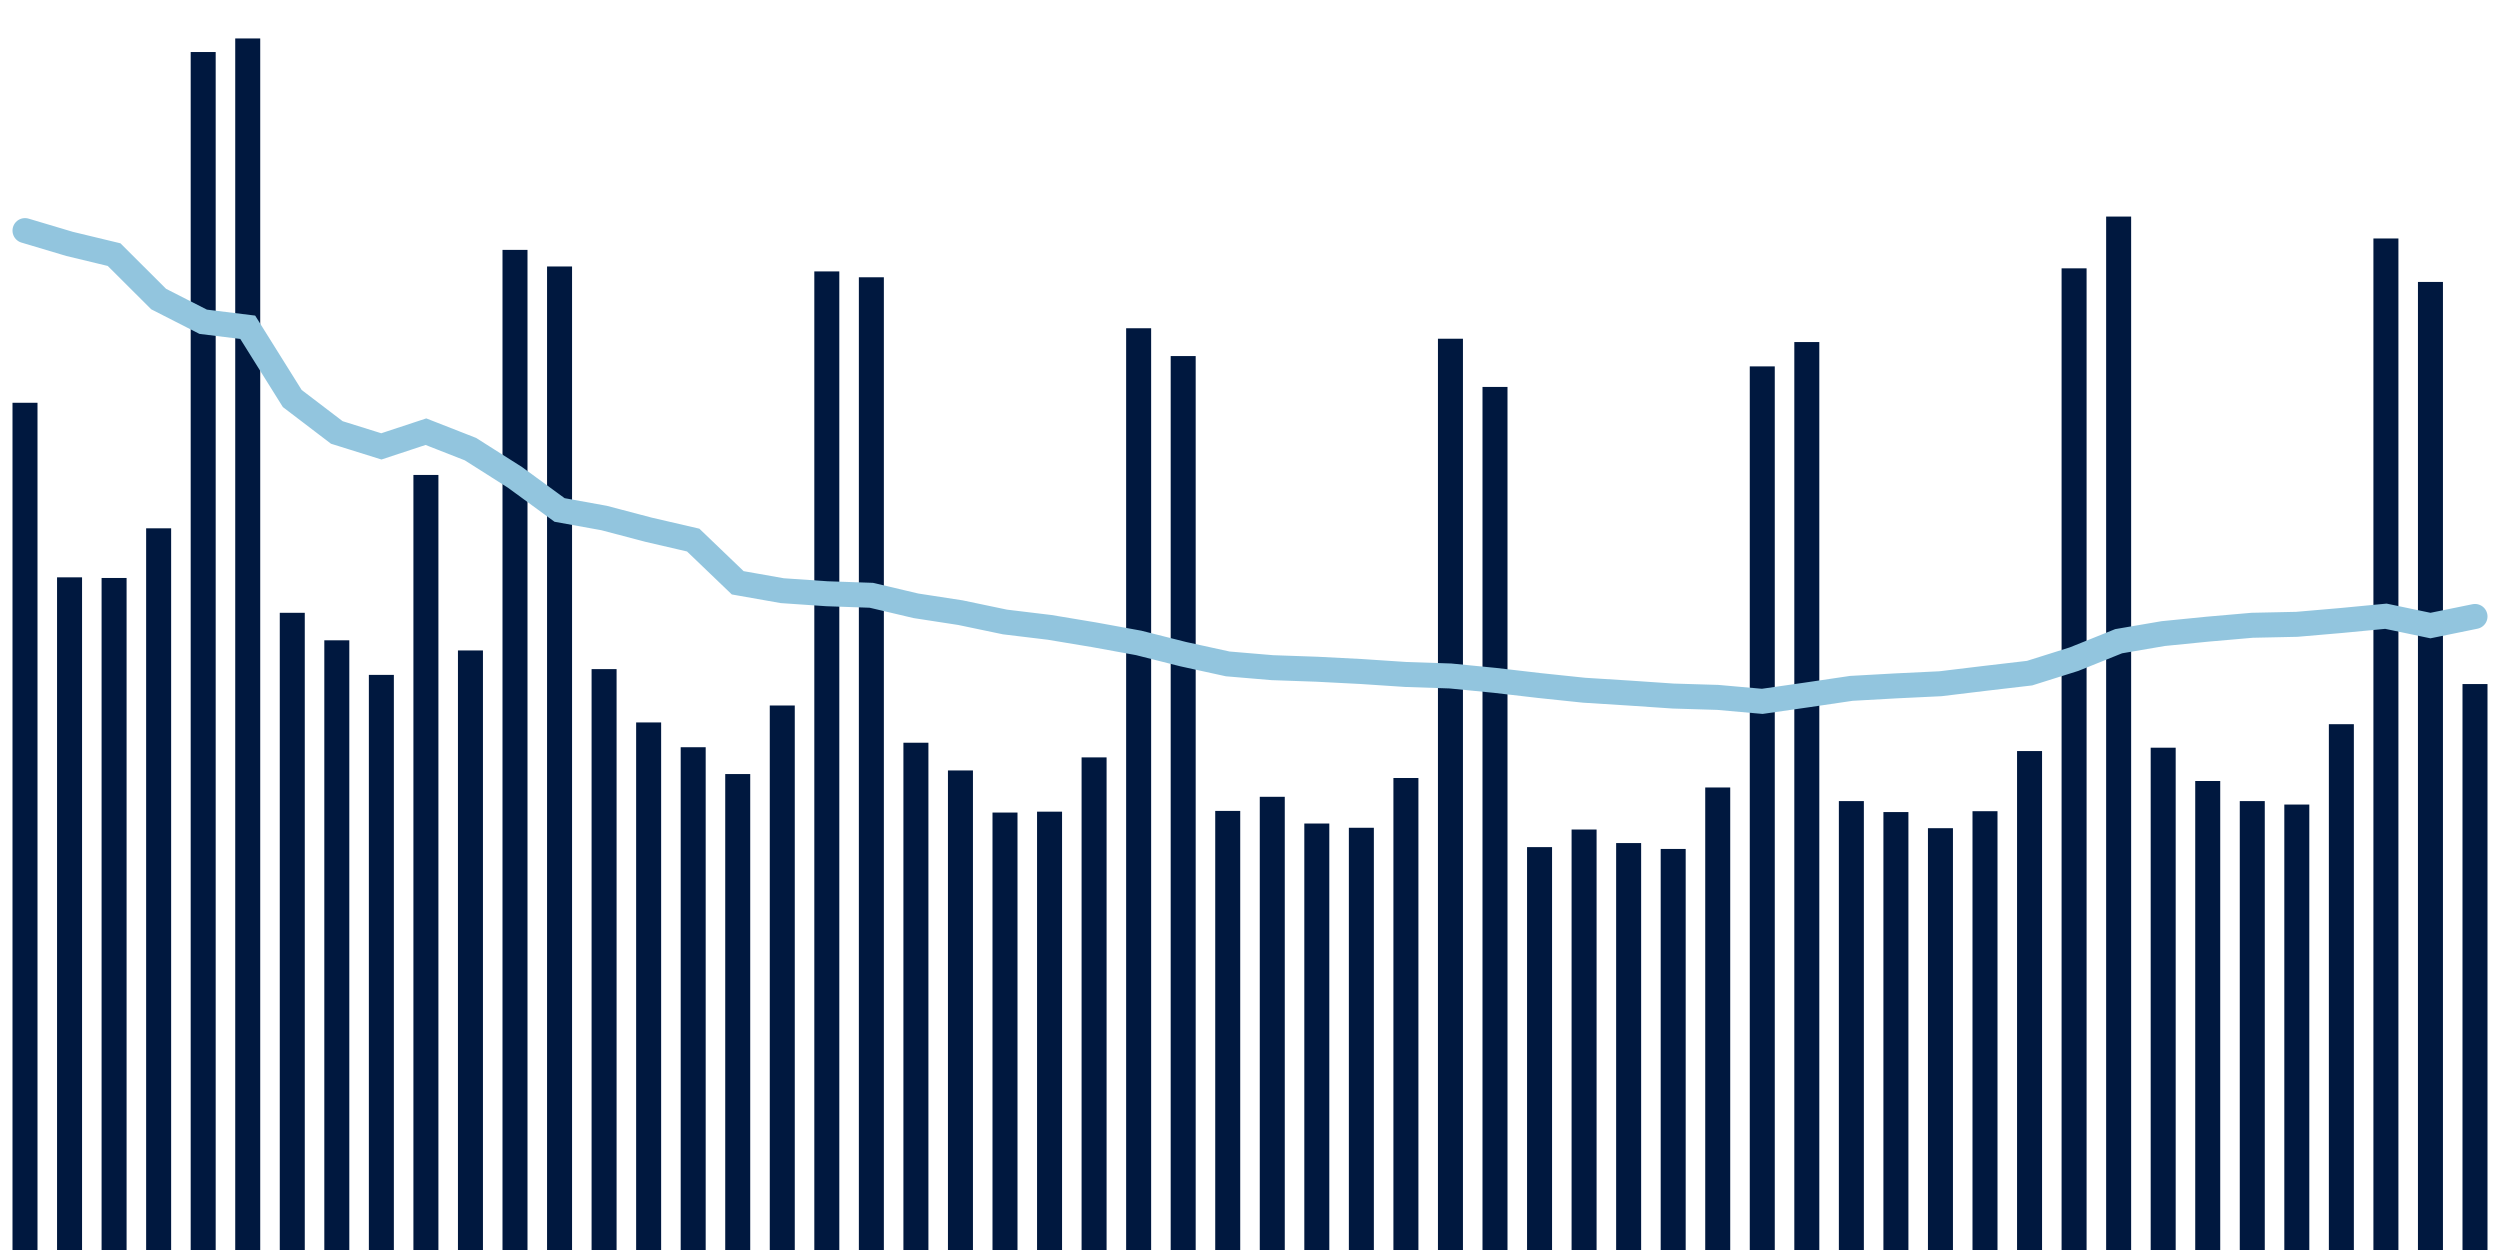 <svg about="DATA_PUBLISHED_DATE:2021-11-11,RENDER_DATE:2021-11-11" xmlns="http://www.w3.org/2000/svg" viewBox="0,0,200,100"><g transform="translate(0,0)"></g><g class="fg-bars tests-tests" fill="#00183f" stroke="none"><g><rect x="197" y="54.724" width="2" height="45.276" id="tests-tests-0"></rect></g><g><rect x="193.436" y="22.555" width="2" height="77.445" id="tests-tests-1"></rect></g><g><rect x="189.873" y="19.078" width="2" height="80.922" id="tests-tests-2"></rect></g><g><rect x="186.309" y="57.935" width="2" height="42.065" id="tests-tests-3"></rect></g><g><rect x="182.745" y="64.364" width="2" height="35.636" id="tests-tests-4"></rect></g><g><rect x="179.182" y="64.087" width="2" height="35.913" id="tests-tests-5"></rect></g><g><rect x="175.618" y="62.48" width="2" height="37.52" id="tests-tests-6"></rect></g><g><rect x="172.055" y="59.816" width="2" height="40.184" id="tests-tests-7"></rect></g><g><rect x="168.491" y="17.325" width="2" height="82.675" id="tests-tests-8"></rect></g><g><rect x="164.927" y="21.467" width="2" height="78.533" id="tests-tests-9"></rect></g><g><rect x="161.364" y="60.084" width="2" height="39.916" id="tests-tests-10"></rect></g><g><rect x="157.8" y="64.896" width="2" height="35.104" id="tests-tests-11"></rect></g><g><rect x="154.236" y="66.255" width="2" height="33.745" id="tests-tests-12"></rect></g><g><rect x="150.673" y="64.965" width="2" height="35.035" id="tests-tests-13"></rect></g><g><rect x="147.109" y="64.087" width="2" height="35.913" id="tests-tests-14"></rect></g><g><rect x="143.545" y="27.364" width="2" height="72.636" id="tests-tests-15"></rect></g><g><rect x="139.982" y="29.311" width="2" height="70.689" id="tests-tests-16"></rect></g><g><rect x="136.418" y="62.998" width="2" height="37.002" id="tests-tests-17"></rect></g><g><rect x="132.855" y="67.916" width="2" height="32.084" id="tests-tests-18"></rect></g><g><rect x="129.291" y="67.445" width="2" height="32.555" id="tests-tests-19"></rect></g><g><rect x="125.727" y="66.362" width="2" height="33.638" id="tests-tests-20"></rect></g><g><rect x="122.164" y="67.769" width="2" height="32.231" id="tests-tests-21"></rect></g><g><rect x="118.6" y="30.955" width="2" height="69.045" id="tests-tests-22"></rect></g><g><rect x="115.036" y="27.098" width="2" height="72.902" id="tests-tests-23"></rect></g><g><rect x="111.473" y="62.24" width="2" height="37.76" id="tests-tests-24"></rect></g><g><rect x="107.909" y="66.222" width="2" height="33.778" id="tests-tests-25"></rect></g><g><rect x="104.345" y="65.882" width="2" height="34.118" id="tests-tests-26"></rect></g><g><rect x="100.782" y="63.744" width="2" height="36.256" id="tests-tests-27"></rect></g><g><rect x="97.218" y="64.873" width="2" height="35.127" id="tests-tests-28"></rect></g><g><rect x="93.655" y="28.485" width="2" height="71.515" id="tests-tests-29"></rect></g><g><rect x="90.091" y="26.26" width="2" height="73.74" id="tests-tests-30"></rect></g><g><rect x="86.527" y="60.591" width="2" height="39.409" id="tests-tests-31"></rect></g><g><rect x="82.964" y="64.933" width="2" height="35.067" id="tests-tests-32"></rect></g><g><rect x="79.4" y="65.004" width="2" height="34.996" id="tests-tests-33"></rect></g><g><rect x="75.836" y="61.636" width="2" height="38.364" id="tests-tests-34"></rect></g><g><rect x="72.273" y="59.418" width="2" height="40.582" id="tests-tests-35"></rect></g><g><rect x="68.709" y="22.182" width="2" height="77.818" id="tests-tests-36"></rect></g><g><rect x="65.145" y="21.713" width="2" height="78.287" id="tests-tests-37"></rect></g><g><rect x="61.582" y="56.44" width="2" height="43.56" id="tests-tests-38"></rect></g><g><rect x="58.018" y="61.924" width="2" height="38.076" id="tests-tests-39"></rect></g><g><rect x="54.455" y="59.778" width="2" height="40.222" id="tests-tests-40"></rect></g><g><rect x="50.891" y="57.795" width="2" height="42.205" id="tests-tests-41"></rect></g><g><rect x="47.327" y="53.529" width="2" height="46.471" id="tests-tests-42"></rect></g><g><rect x="43.764" y="21.318" width="2" height="78.682" id="tests-tests-43"></rect></g><g><rect x="40.2" y="19.991" width="2" height="80.009" id="tests-tests-44"></rect></g><g><rect x="36.636" y="52.036" width="2" height="47.964" id="tests-tests-45"></rect></g><g><rect x="33.073" y="37.996" width="2" height="62.004" id="tests-tests-46"></rect></g><g><rect x="29.509" y="53.991" width="2" height="46.009" id="tests-tests-47"></rect></g><g><rect x="25.945" y="51.224" width="2" height="48.776" id="tests-tests-48"></rect></g><g><rect x="22.382" y="49.024" width="2" height="50.976" id="tests-tests-49"></rect></g><g><rect x="18.818" y="3.076" width="2" height="96.924" id="tests-tests-50"></rect></g><g><rect x="15.255" y="4.162" width="2" height="95.838" id="tests-tests-51"></rect></g><g><rect x="11.691" y="42.265" width="2" height="57.735" id="tests-tests-52"></rect></g><g><rect x="8.127" y="46.238" width="2" height="53.762" id="tests-tests-53"></rect></g><g><rect x="4.564" y="46.187" width="2" height="53.813" id="tests-tests-54"></rect></g><g><rect x="1" y="32.222" width="2" height="67.778" id="tests-tests-55"></rect></g></g><g class="fg-line tests-tests" fill="none" stroke="#92c5de" stroke-width="2" stroke-linecap="round"><path d="M198,49.317L194.436,50.045L190.873,49.298L187.309,49.639L183.745,49.946L180.182,50.022L176.618,50.332L173.055,50.687L169.491,51.297L165.927,52.731L162.364,53.852L158.8,54.268L155.236,54.699L151.673,54.87L148.109,55.069L144.545,55.595L140.982,56.108L137.418,55.792L133.855,55.684L130.291,55.442L126.727,55.218L123.164,54.844L119.6,54.43L116.036,54.078L112.473,53.958L108.909,53.722L105.345,53.538L101.782,53.413L98.218,53.112L94.655,52.332L91.091,51.432L87.527,50.782L83.964,50.189L80.4,49.759L76.836,49.013L73.273,48.464L69.709,47.623L66.145,47.499L62.582,47.254L59.018,46.624L55.455,43.206L51.891,42.379L48.327,41.441L44.764,40.797L41.2,38.191L37.636,35.93L34.073,34.534L30.509,35.711L26.945,34.597L23.382,31.882L19.818,26.181L16.255,25.741L12.691,23.924L9.127,20.37L5.564,19.512L2,18.448"></path></g></svg>